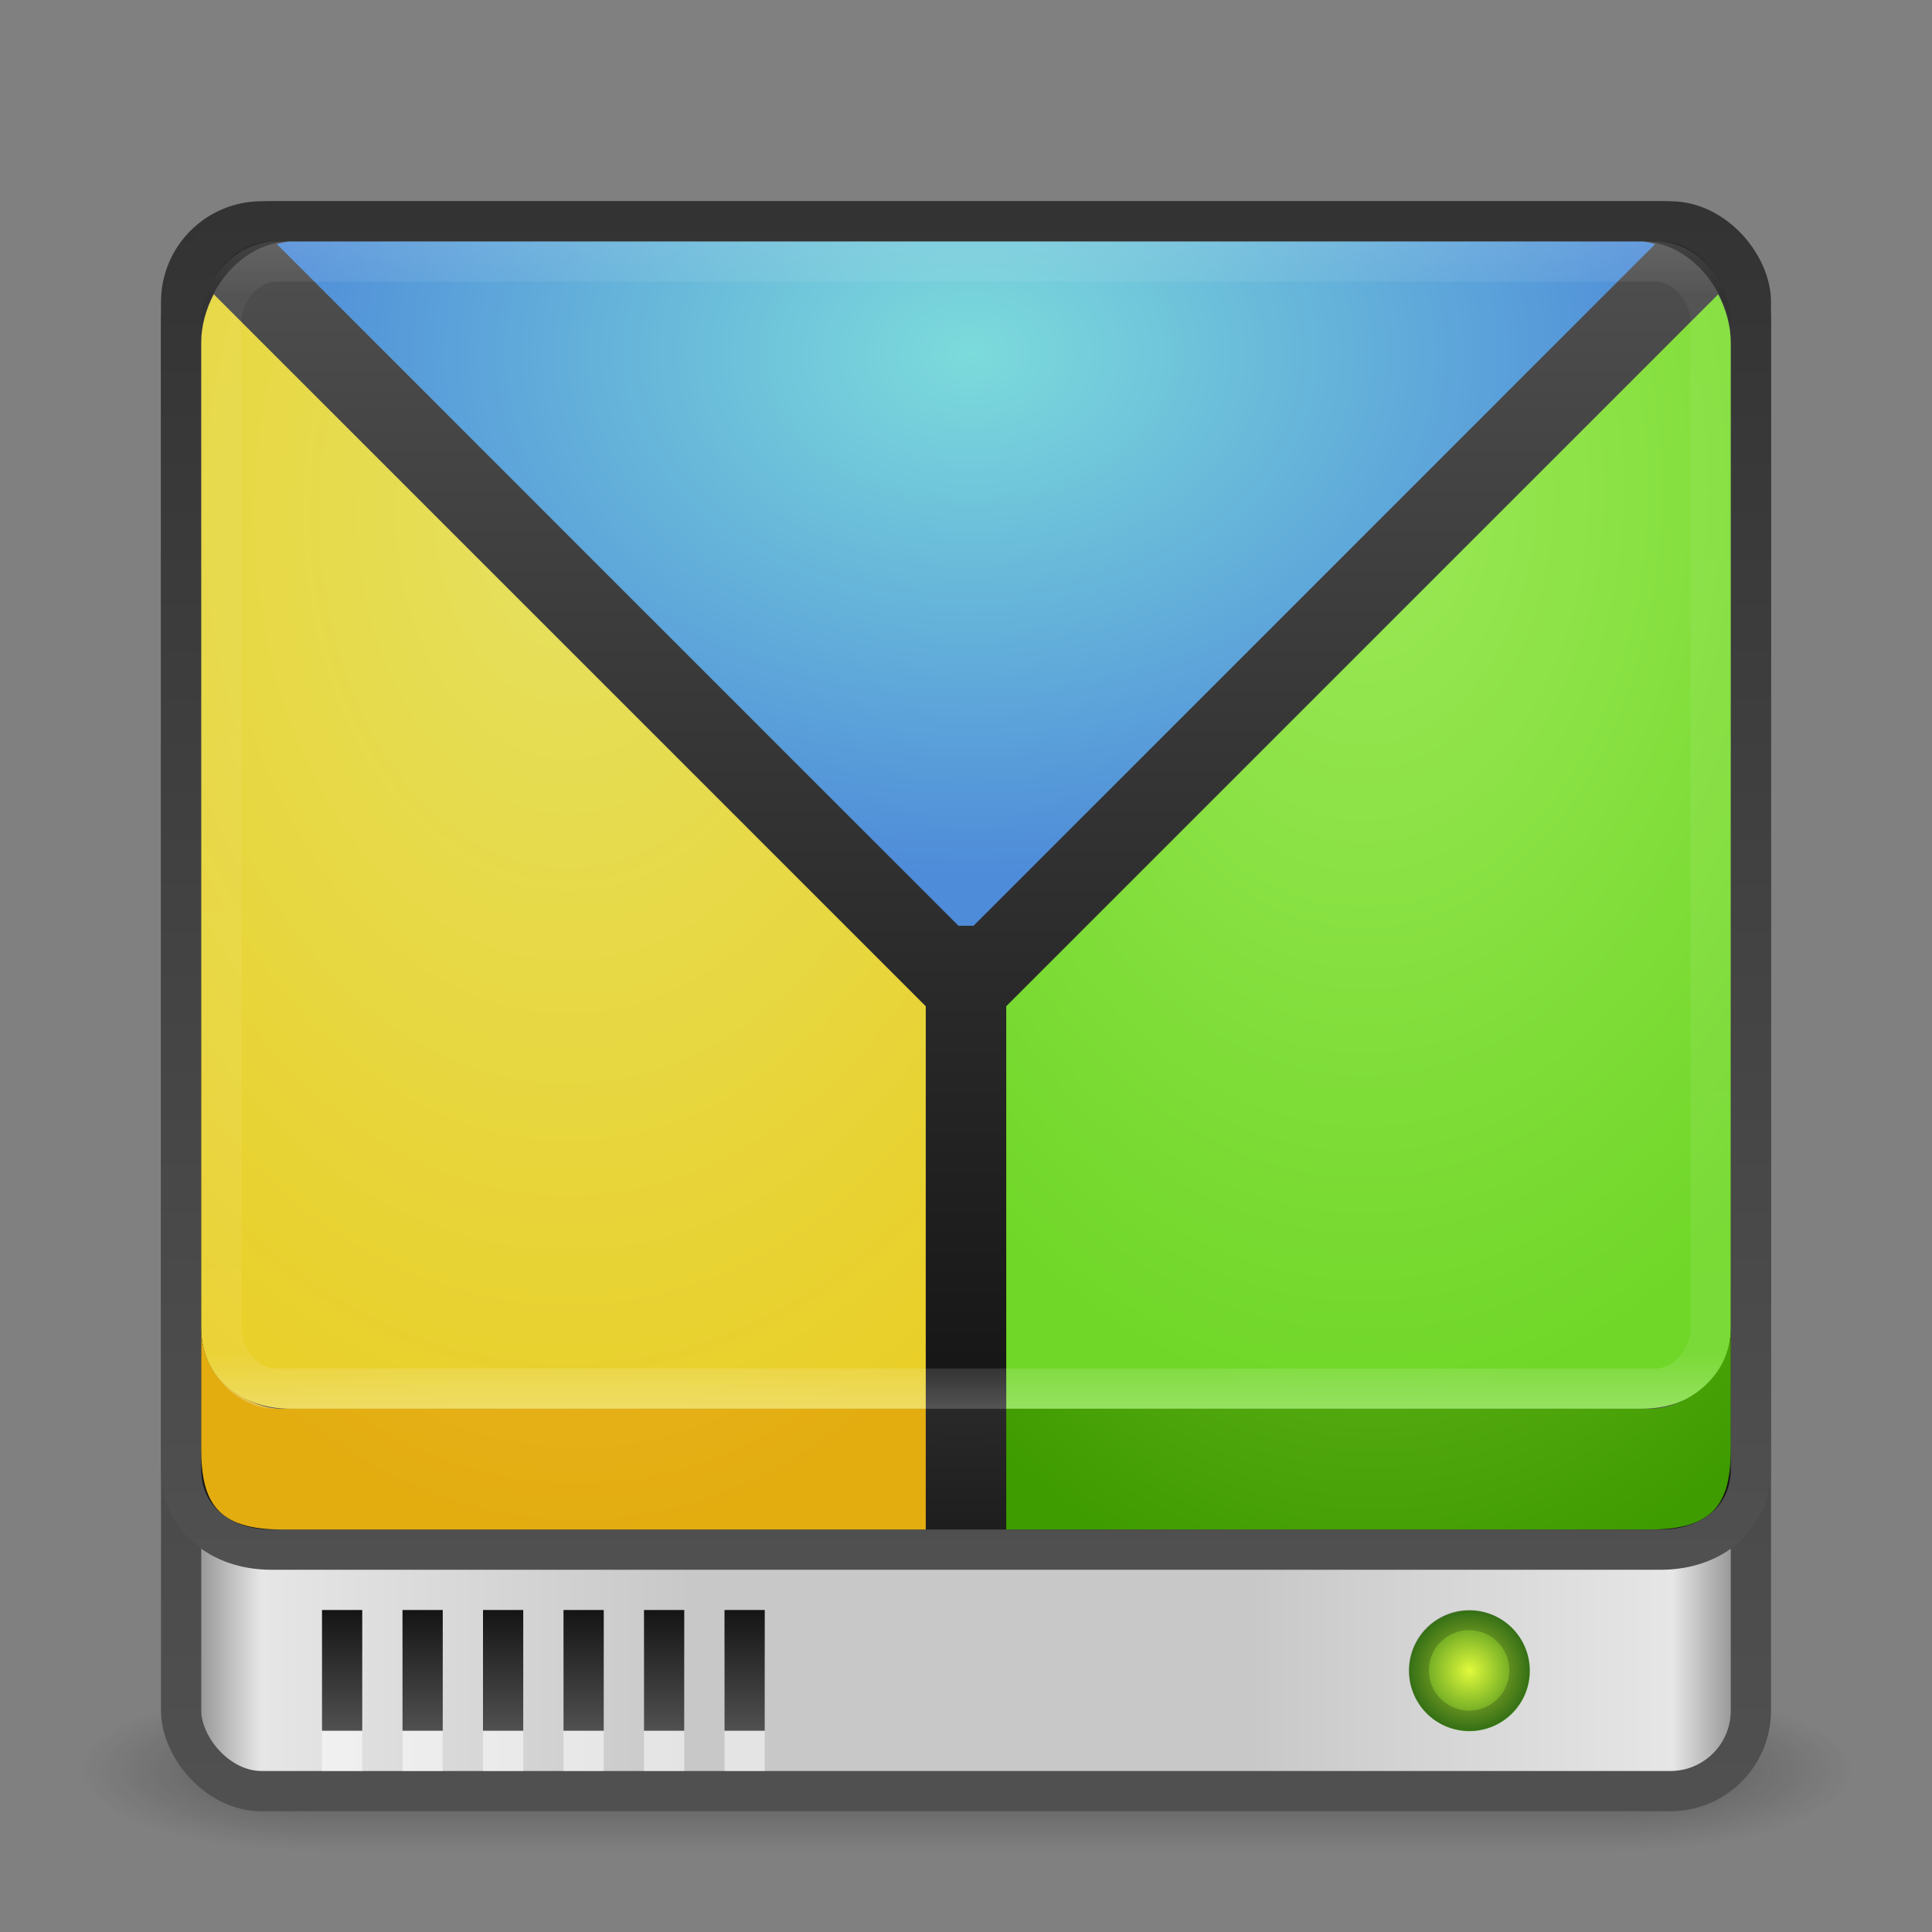 <?xml version="1.0" encoding="UTF-8" standalone="no"?>
<!-- Created with Inkscape (http://www.inkscape.org/) -->

<svg
   xmlns:dc="http://purl.org/dc/elements/1.1/"
   xmlns:cc="http://creativecommons.org/ns#"
   xmlns:rdf="http://www.w3.org/1999/02/22-rdf-syntax-ns#"
   xmlns:svg="http://www.w3.org/2000/svg"
   xmlns="http://www.w3.org/2000/svg"
   xmlns:xlink="http://www.w3.org/1999/xlink"
   xmlns:sodipodi="http://sodipodi.sourceforge.net/DTD/sodipodi-0.dtd"
   xmlns:inkscape="http://www.inkscape.org/namespaces/inkscape"
   version="1.0"
   width="48"
   height="48"
   id="svg3578"
   inkscape:version="0.48.4 r9939"
   sodipodi:docname="gparted.svg">
  <rect width="100%" height="100%" fill="#808080" stroke="none"/>
  <sodipodi:namedview
     pagecolor="#ffffff"
     bordercolor="#666666"
     borderopacity="1"
     objecttolerance="10"
     gridtolerance="10"
     guidetolerance="10"
     inkscape:pageopacity="0"
     inkscape:pageshadow="2"
     inkscape:window-width="1280"
     inkscape:window-height="748"
     id="namedview41"
     showgrid="false"
     inkscape:zoom="6.0546018"
     inkscape:cx="16.473814"
     inkscape:cy="5.8568887"
     inkscape:window-x="0"
     inkscape:window-y="26"
     inkscape:window-maximized="1"
     inkscape:current-layer="svg3578" />
  <defs
     id="defs3580">
    <linearGradient
       id="linearGradient3865">
      <stop
         style="stop-color:#ebbf32;stop-opacity:1;"
         offset="0"
         id="stop3867" />
      <stop
         style="stop-color:#e3ad10;stop-opacity:1;"
         offset="1"
         id="stop3869" />
    </linearGradient>
    <linearGradient
       id="linearGradient3857">
      <stop
         style="stop-color:#7fc832;stop-opacity:1;"
         offset="0"
         id="stop3859" />
      <stop
         style="stop-color:#3e9b00;stop-opacity:1;"
         offset="1"
         id="stop3861" />
    </linearGradient>
    <linearGradient
       id="linearGradient3847">
      <stop
         style="stop-color:#7cdbdb;stop-opacity:1;"
         offset="0"
         id="stop3849" />
      <stop
         style="stop-color:#4e8bd9;stop-opacity:1;"
         offset="1"
         id="stop3851" />
    </linearGradient>
    <linearGradient
       id="linearGradient3839">
      <stop
         style="stop-color:#9de958;stop-opacity:1;"
         offset="0"
         id="stop3841" />
      <stop
         style="stop-color:#70d728;stop-opacity:1;"
         offset="1"
         id="stop3843" />
    </linearGradient>
    <linearGradient
       id="linearGradient3830">
      <stop
         style="stop-color:#e5e160;stop-opacity:1;"
         offset="0"
         id="stop3832" />
      <stop
         style="stop-color:#e9cf28;stop-opacity:1;"
         offset="1"
         id="stop3835" />
    </linearGradient>
    <linearGradient
       id="linearGradient3872">
      <stop
         style="stop-color:#141414;stop-opacity:1;"
         offset="0"
         id="stop3874" />
      <stop
         style="stop-color:#505050;stop-opacity:1;"
         offset="1"
         id="stop3876" />
    </linearGradient>
    <linearGradient
       id="linearGradient4008">
      <stop
         offset="0"
         style="stop-color:#6e6e6e;stop-opacity:1;"
         id="stop4010" />
      <stop
         offset="1"
         style="stop-color:#141414;stop-opacity:1;"
         id="stop4012" />
    </linearGradient>
    <linearGradient
       id="linearGradient3832">
      <stop
         offset="0"
         style="stop-color:#ffffff;stop-opacity:0.392;"
         id="stop3834" />
      <stop
         id="stop3836"
         style="stop-color:#ffffff;stop-opacity:0.157;"
         offset="0.047" />
      <stop
         id="stop3838"
         style="stop-color:#ffffff;stop-opacity:0.235;"
         offset="0.953" />
      <stop
         offset="1"
         style="stop-color:#ffffff;stop-opacity:0.882;"
         id="stop3840" />
    </linearGradient>
    <linearGradient
       id="linearGradient3819">
      <stop
         offset="0"
         style="stop-color:#646464;stop-opacity:1;"
         id="stop3821" />
      <stop
         id="stop3831"
         style="stop-color:#e6e6e6;stop-opacity:1;"
         offset="0.062" />
      <stop
         id="stop3829"
         style="stop-color:#c8c8c8;stop-opacity:1;"
         offset="0.33" />
      <stop
         id="stop3827"
         style="stop-color:#c8c8c8;stop-opacity:1;"
         offset="0.675" />
      <stop
         id="stop3825"
         style="stop-color:#e6e6e6;stop-opacity:1;"
         offset="0.939" />
      <stop
         offset="1"
         style="stop-color:#646464;stop-opacity:1;"
         id="stop3823" />
    </linearGradient>
    <linearGradient
       id="linearGradient3702-501-757">
      <stop
         id="stop2895"
         style="stop-color:#181818;stop-opacity:0"
         offset="0" />
      <stop
         id="stop2897"
         style="stop-color:#181818;stop-opacity:1"
         offset="0.5" />
      <stop
         id="stop2899"
         style="stop-color:#181818;stop-opacity:0"
         offset="1" />
    </linearGradient>
    <linearGradient
       x1="25.058"
       y1="47.028"
       x2="25.058"
       y2="39.999"
       id="linearGradient2877-634-617"
       xlink:href="#linearGradient3702-501-757"
       gradientUnits="userSpaceOnUse" />
    <linearGradient
       id="linearGradient3688-464-309">
      <stop
         id="stop2889"
         style="stop-color:#181818;stop-opacity:1"
         offset="0" />
      <stop
         id="stop2891"
         style="stop-color:#181818;stop-opacity:0"
         offset="1" />
    </linearGradient>
    <radialGradient
       cx="4.993"
       cy="43.5"
       r="2.5"
       fx="4.993"
       fy="43.5"
       id="radialGradient2875-742-326"
       xlink:href="#linearGradient3688-464-309"
       gradientUnits="userSpaceOnUse"
       gradientTransform="matrix(2.004,0,0,1.4,-20.012,-104.4)" />
    <linearGradient
       id="linearGradient3688-166-749">
      <stop
         id="stop2883"
         style="stop-color:#181818;stop-opacity:1"
         offset="0" />
      <stop
         id="stop2885"
         style="stop-color:#181818;stop-opacity:0"
         offset="1" />
    </linearGradient>
    <radialGradient
       cx="4.993"
       cy="43.5"
       r="2.5"
       fx="4.993"
       fy="43.5"
       id="radialGradient2873-966-168"
       xlink:href="#linearGradient3688-166-749"
       gradientUnits="userSpaceOnUse"
       gradientTransform="matrix(2.004,0,0,1.4,27.988,-17.4)" />
    <linearGradient
       id="linearGradient2490-654-721">
      <stop
         id="stop2913"
         style="stop-color:#333333;stop-opacity:1;"
         offset="0" />
      <stop
         id="stop2915"
         style="stop-color:#505050;stop-opacity:1;"
         offset="1" />
    </linearGradient>
    <linearGradient
       id="linearGradient3242-52-665">
      <stop
         id="stop2903"
         style="stop-color:#141414;stop-opacity:1;"
         offset="0" />
      <stop
         id="stop2909"
         style="stop-color:#505050;stop-opacity:1;"
         offset="1" />
    </linearGradient>
    <linearGradient
       inkscape:collect="always"
       xlink:href="#linearGradient3832"
       id="linearGradient3807"
       gradientUnits="userSpaceOnUse"
       gradientTransform="translate(0,1)"
       x1="24"
       y1="5"
       x2="24"
       y2="33.984" />
    <linearGradient
       inkscape:collect="always"
       xlink:href="#linearGradient3819"
       id="linearGradient3817"
       x1="4"
       y1="24.967"
       x2="44"
       y2="24.967"
       gradientUnits="userSpaceOnUse"
       gradientTransform="translate(0,0.033)" />
    <radialGradient
       inkscape:collect="always"
       xlink:href="#linearGradient4008"
       id="radialGradient3228"
       gradientUnits="userSpaceOnUse"
       gradientTransform="matrix(-0.014,1.219,-1.368,-0.016,35.737,-0.282)"
       cx="13.698"
       cy="8.543"
       fx="13.698"
       fy="8.543"
       r="20" />
    <linearGradient
       inkscape:collect="always"
       xlink:href="#linearGradient2490-654-721"
       id="linearGradient3230"
       gradientUnits="userSpaceOnUse"
       gradientTransform="translate(0,1)"
       x1="34.265"
       y1="4.176"
       x2="34.265"
       y2="37.809" />
    <linearGradient
       inkscape:collect="always"
       xlink:href="#linearGradient2490-654-721"
       id="linearGradient3232"
       gradientUnits="userSpaceOnUse"
       gradientTransform="translate(0,1)"
       x1="31.363"
       y1="4.354"
       x2="31.363"
       y2="43.461" />
    <linearGradient
       inkscape:collect="always"
       xlink:href="#linearGradient3242-52-665"
       id="linearGradient4014"
       x1="24.106"
       y1="35.367"
       x2="24.106"
       y2="5.473"
       gradientUnits="userSpaceOnUse" />
    <linearGradient
       id="linearGradient3999">
      <stop
         style="stop-color:#e0fa3b;stop-opacity:1;"
         offset="0"
         id="stop4001" />
      <stop
         style="stop-color:#428b1b;stop-opacity:1;"
         offset="1"
         id="stop4003" />
    </linearGradient>
    <radialGradient
       inkscape:collect="always"
       xlink:href="#linearGradient3999"
       id="radialGradient3888"
       gradientUnits="userSpaceOnUse"
       cx="68.25"
       cy="82.5"
       fx="68.25"
       fy="82.5"
       r="2.125" />
    <linearGradient
       inkscape:collect="always"
       xlink:href="#linearGradient3872"
       id="linearGradient3879"
       x1="8.482"
       y1="39.967"
       x2="8.482"
       y2="42.978"
       gradientUnits="userSpaceOnUse" />
    <linearGradient
       inkscape:collect="always"
       xlink:href="#linearGradient3872"
       id="linearGradient3883"
       gradientUnits="userSpaceOnUse"
       x1="8.482"
       y1="39.967"
       x2="8.482"
       y2="42.978"
       gradientTransform="translate(2,0)" />
    <linearGradient
       inkscape:collect="always"
       xlink:href="#linearGradient3872"
       id="linearGradient3887"
       gradientUnits="userSpaceOnUse"
       gradientTransform="translate(4,0)"
       x1="8.482"
       y1="39.967"
       x2="8.482"
       y2="42.978" />
    <linearGradient
       inkscape:collect="always"
       xlink:href="#linearGradient3872"
       id="linearGradient3891"
       gradientUnits="userSpaceOnUse"
       gradientTransform="translate(6,0)"
       x1="8.482"
       y1="39.967"
       x2="8.482"
       y2="42.978" />
    <linearGradient
       inkscape:collect="always"
       xlink:href="#linearGradient3872"
       id="linearGradient3895"
       gradientUnits="userSpaceOnUse"
       gradientTransform="translate(8,0)"
       x1="8.482"
       y1="39.967"
       x2="8.482"
       y2="42.978" />
    <linearGradient
       inkscape:collect="always"
       xlink:href="#linearGradient3872"
       id="linearGradient3899"
       gradientUnits="userSpaceOnUse"
       gradientTransform="translate(10,0)"
       x1="8.482"
       y1="39.967"
       x2="8.482"
       y2="42.978" />
    <linearGradient
       inkscape:collect="always"
       xlink:href="#linearGradient3242-52-665"
       id="linearGradient3892"
       gradientUnits="userSpaceOnUse"
       x1="24.106"
       y1="35.367"
       x2="24.106"
       y2="5.473" />
    <radialGradient
       inkscape:collect="always"
       xlink:href="#linearGradient3830"
       id="radialGradient3837"
       cx="14.117"
       cy="15.69"
       fx="14.117"
       fy="15.69"
       r="9"
       gradientTransform="matrix(0,2.713,-1.902,0,43.952,-25.545)"
       gradientUnits="userSpaceOnUse" />
    <radialGradient
       inkscape:collect="always"
       xlink:href="#linearGradient3839"
       id="radialGradient3845"
       cx="33.883"
       cy="15.31"
       fx="33.883"
       fy="15.31"
       r="9"
       gradientTransform="matrix(9.673573e-8,2.533,-1.72,6.5682014e-8,60.215,-73.665)"
       gradientUnits="userSpaceOnUse" />
    <radialGradient
       inkscape:collect="always"
       xlink:href="#linearGradient3847"
       id="radialGradient3853"
       cx="24.117"
       cy="2.971"
       fx="24.117"
       fy="2.971"
       r="17.125"
       gradientTransform="matrix(0,0.759,-1.049,0,27.233,-9.522)"
       gradientUnits="userSpaceOnUse" />
    <radialGradient
       inkscape:collect="always"
       xlink:href="#linearGradient3857"
       id="radialGradient3863"
       cx="34.117"
       cy="-9.487"
       fx="34.117"
       fy="-9.487"
       r="9"
       gradientTransform="matrix(1.027808e-7,1.896,-1.602,8.6814942e-8,18.923,-41.686)"
       gradientUnits="userSpaceOnUse" />
    <radialGradient
       inkscape:collect="always"
       xlink:href="#linearGradient3865"
       id="radialGradient3871"
       cx="14.35"
       cy="-12.43"
       fx="14.35"
       fy="-12.43"
       r="9"
       gradientTransform="matrix(-2.7375716e-8,1.778,-1.421,-2.1871e-8,-3.308,-3.332)"
       gradientUnits="userSpaceOnUse" />
  </defs>
  <g
     style="display:inline"
     id="g2036"
     transform="matrix(1.1,0,0,0.444,-2.4,25.111)">
    <g
       style="opacity:0.4"
       id="g3712"
       transform="matrix(1.053,0,0,1.286,-1.263,-13.429)">
      <rect
         style="fill:url(#radialGradient2873-966-168);fill-opacity:1;stroke:none"
         id="rect2801"
         y="40"
         x="38"
         height="7"
         width="5" />
      <rect
         style="fill:url(#radialGradient2875-742-326);fill-opacity:1;stroke:none"
         id="rect3696"
         transform="scale(-1,-1)"
         y="-47"
         x="-10"
         height="7"
         width="5" />
      <rect
         style="fill:url(#linearGradient2877-634-617);fill-opacity:1;stroke:none"
         id="rect3700"
         y="40"
         x="10"
         height="7"
         width="28" />
    </g>
  </g>
  <rect
     style="fill:url(#linearGradient3817);fill-opacity:1;stroke:url(#linearGradient3232);stroke-width:1;stroke-linecap:round;stroke-linejoin:round;stroke-miterlimit:4;stroke-opacity:1;stroke-dasharray:none;stroke-dashoffset:0"
     id="rect5505"
     y="5.5"
     x="4.5"
     ry="2"
     rx="2"
     height="39"
     width="39" />
  <path
     style="fill:url(#radialGradient3228);fill-opacity:1;stroke:url(#linearGradient3230);stroke-width:1;stroke-linecap:round;stroke-linejoin:round;stroke-miterlimit:4;stroke-opacity:1;stroke-dashoffset:0"
     d="m 6.732,5.5 34.536,0 C 42.504,5.5 43.5,6.763 43.5,8 l 0,28.5 c 0,1.237 -0.996,2 -2.232,2 l -34.536,0 C 5.496,38.5 4.5,37.737 4.5,36.5 L 4.5,8 C 4.5,6.763 5.496,5.5 6.732,5.5 z"
     id="rect3803"
     inkscape:connector-curvature="0"
     sodipodi:nodetypes="sssssssss" />
  <rect
     y="41"
     x="8"
     height="3"
     width="1"
     id="rect3856"
     style="opacity:0.5;fill:#ffffff;fill-opacity:1;stroke:none" />
  <rect
     style="fill:url(#linearGradient3879);fill-opacity:1;stroke:none"
     id="rect3848"
     width="1"
     height="3"
     x="8"
     y="40" />
  <rect
     style="opacity:0.5;fill:#ffffff;fill-opacity:1;stroke:none"
     id="rect3858"
     width="1"
     height="3"
     x="10"
     y="41" />
  <rect
     y="41"
     x="12"
     height="3"
     width="1"
     id="rect3860"
     style="opacity:0.5;fill:#ffffff;fill-opacity:1;stroke:none" />
  <rect
     style="opacity:0.5;fill:#ffffff;fill-opacity:1;stroke:none"
     id="rect3862"
     width="1"
     height="3"
     x="14"
     y="41" />
  <rect
     y="41"
     x="16"
     height="3"
     width="1"
     id="rect3085"
     style="opacity:0.5;fill:#ffffff;fill-opacity:1;stroke:none" />
  <rect
     style="opacity:0.5;fill:#ffffff;fill-opacity:1;stroke:none"
     id="rect3089"
     width="1"
     height="3"
     x="18"
     y="41" />
  <path
     style="fill:url(#radialGradient3871);fill-opacity:1;stroke:none"
     d="m 5,33 0,3 c 0,1.319 0.392,2 2,2 l 16,0 0,-3 -16,0 C 6.156,35 5,34.237 5,33 z"
     id="path3901"
     inkscape:connector-curvature="0"
     sodipodi:nodetypes="cssccsc" />
  <path
     sodipodi:nodetypes="sssssssss"
     inkscape:connector-curvature="0"
     id="path3234"
     d="m 7.232,6 33.536,0 c 1.237,0 2.232,1.263 2.232,2.5 l 0,24.5 c 0,1.237 -0.996,2 -2.232,2 L 7.232,35 C 5.995,35 5,34.237 5,33 l 0,-24.5 c 0,-1.237 0.996,-2.5 2.232,-2.5 z"
     style="fill:url(#linearGradient4014);fill-opacity:1;stroke:none" />
  <path
     sodipodi:type="arc"
     style="fill:url(#radialGradient3888);fill-opacity:1;stroke:none"
     id="path3992"
     sodipodi:cx="68.25"
     sodipodi:cy="82.5"
     sodipodi:rx="2.125"
     sodipodi:ry="2.125"
     d="m 70.375,82.5 a 2.125,2.125 0 1 1 -4.25,0 2.125,2.125 0 1 1 4.25,0 z"
     transform="matrix(0.706,0,0,0.706,-11.676,-16.735)" />
  <path
     style="fill:#000000;fill-opacity:1;stroke:none;opacity:0.2"
     d="M 36.5 40 C 35.672 40 35 40.672 35 41.5 C 35 42.328 35.672 43 36.5 43 C 37.328 43 38 42.328 38 41.5 C 38 40.672 37.328 40 36.5 40 z M 36.5 40.5 C 37.052 40.5 37.5 40.948 37.5 41.5 C 37.5 42.052 37.052 42.5 36.5 42.5 C 35.948 42.5 35.5 42.052 35.5 41.5 C 35.5 40.948 35.948 40.5 36.5 40.5 z "
     id="path3890" />
  <rect
     y="40"
     x="10"
     height="3"
     width="1"
     id="rect3881"
     style="fill:url(#linearGradient3883);fill-opacity:1;stroke:none" />
  <rect
     style="fill:url(#linearGradient3887);fill-opacity:1;stroke:none"
     id="rect3885"
     width="1"
     height="3"
     x="12"
     y="40" />
  <rect
     y="40"
     x="14"
     height="3"
     width="1"
     id="rect3889"
     style="fill:url(#linearGradient3891);fill-opacity:1;stroke:none" />
  <rect
     style="fill:url(#linearGradient3895);fill-opacity:1;stroke:none"
     id="rect3893"
     width="1"
     height="3"
     x="16"
     y="40" />
  <rect
     y="40"
     x="18"
     height="3"
     width="1"
     id="rect3897"
     style="fill:url(#linearGradient3899);fill-opacity:1;stroke:none" />
  <path
     style="fill:url(#radialGradient3837);fill-opacity:1;stroke:none"
     d="M 5.312,7.312 C 5.122,7.681 5,8.091 5,8.5 L 5,33 c 0,1.237 0.982,2 2.219,2 L 23,35 23,25 z"
     id="path3888"
     inkscape:connector-curvature="0"
     sodipodi:nodetypes="csssccc" />
  <path
     id="path3895"
     d="M 42.688,7.312 25,25 25,35 40.781,35 C 42.018,35 43,34.237 43,33 L 43,8.5 C 43,8.091 42.878,7.681 42.688,7.312 z"
     style="fill:url(#radialGradient3845);fill-opacity:1;stroke:none"
     inkscape:connector-curvature="0"
     sodipodi:nodetypes="cccsssc" />
  <path
     id="path3897"
     d="M 7.219,6 C 7.097,6 6.992,6.039 6.875,6.062 L 23.812,23 24.188,23 41.125,6.062 C 41.008,6.039 40.903,6 40.781,6 z"
     style="fill:url(#radialGradient3853);fill-opacity:1;stroke:none"
     inkscape:connector-curvature="0"
     sodipodi:nodetypes="sccccss" />
  <path
     style="opacity:0.3;fill:none;stroke:url(#linearGradient3807);stroke-width:1;stroke-linecap:round;stroke-linejoin:round;stroke-miterlimit:4;stroke-opacity:1;stroke-dasharray:none;stroke-dashoffset:0"
     d="m 6.865,6.5 34.27,0 c 0.756,0 1.365,0.744 1.365,1.5 l 0,25 c 0,0.756 -0.609,1.5 -1.365,1.5 l -34.27,0 c -0.756,0 -1.365,-0.744 -1.365,-1.5 l 0,-25 c 0,-0.756 0.609,-1.5 1.365,-1.5 z"
     id="rect6741"
     inkscape:connector-curvature="0"
     sodipodi:nodetypes="sssssssss" />
  <path
     sodipodi:nodetypes="cssccsc"
     inkscape:connector-curvature="0"
     id="path3855"
     d="m 43,33 0,3 c 0,1.319 -0.392,2 -2,2 l -16,0 0,-3 16,0 c 0.844,0 2,-0.763 2,-2 z"
     style="fill:url(#radialGradient3863);fill-opacity:1;stroke:none" />
</svg>
